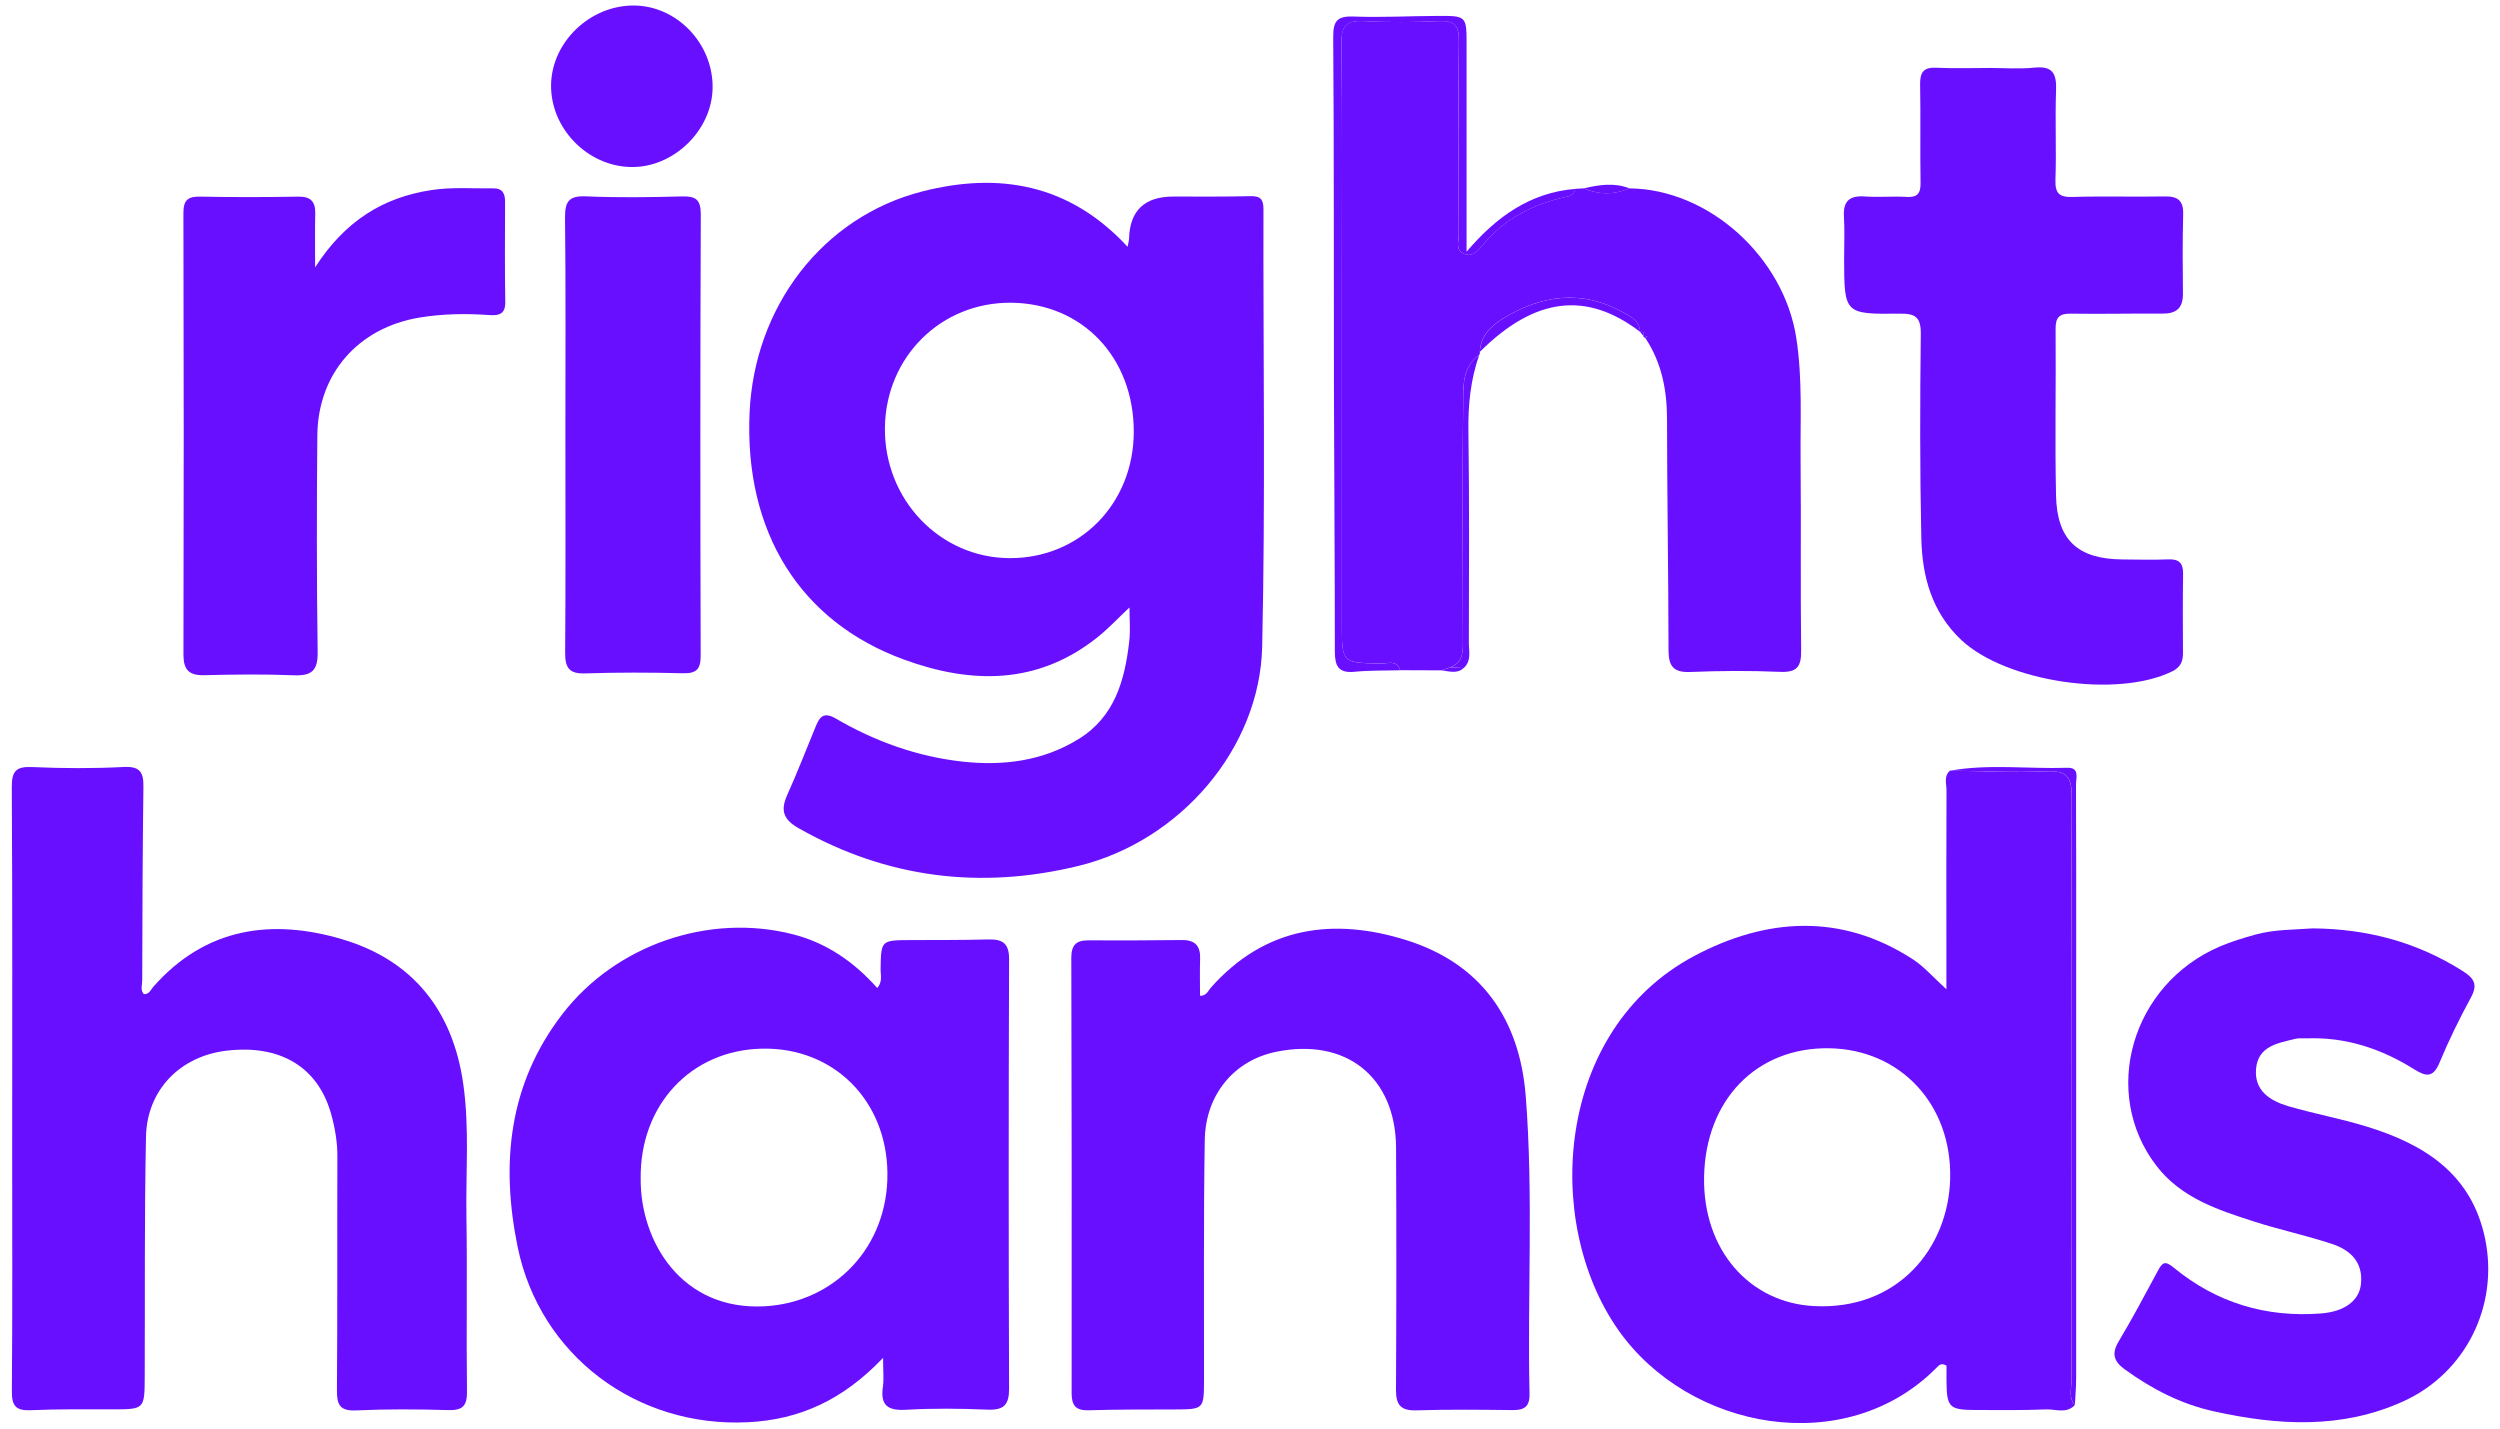<svg width="63" height="36" viewBox="0 0 63 36" fill="none" xmlns="http://www.w3.org/2000/svg">
<path d="M36.544 16.816C36.657 16.823 36.771 16.83 36.883 16.837C36.714 16.987 36.521 16.915 36.333 16.895C36.403 16.869 36.474 16.842 36.543 16.816H36.544Z" fill="#690FFF"/>
<path d="M28.415 6.222C28.436 6.109 28.451 6.061 28.452 6.014C28.471 5.307 28.843 4.953 29.57 4.953C30.217 4.953 30.865 4.959 31.512 4.943C31.766 4.937 31.84 5.025 31.839 5.273C31.831 8.947 31.889 12.623 31.807 16.294C31.75 18.86 29.742 21.195 27.177 21.821C24.72 22.42 22.357 22.136 20.131 20.874C19.741 20.653 19.661 20.427 19.838 20.034C20.096 19.46 20.322 18.873 20.562 18.292C20.662 18.049 20.771 17.938 21.064 18.108C22.052 18.685 23.123 19.069 24.261 19.193C25.281 19.305 26.285 19.179 27.183 18.622C28.095 18.059 28.346 17.137 28.457 16.158C28.489 15.882 28.463 15.599 28.463 15.308C28.183 15.57 27.931 15.842 27.645 16.069C26.143 17.259 24.479 17.241 22.785 16.623C20.154 15.665 18.758 13.4 18.889 10.407C19.006 7.734 20.724 5.467 23.242 4.824C25.168 4.332 26.949 4.63 28.417 6.221L28.415 6.222ZM28.571 10.887C28.576 9.014 27.281 7.647 25.485 7.629C23.722 7.611 22.328 8.985 22.3 10.766C22.273 12.582 23.682 14.06 25.446 14.065C27.213 14.07 28.566 12.694 28.571 10.887Z" fill="#690FFF"/>
<path d="M41.062 4.747C43.064 4.766 44.955 6.478 45.268 8.524C45.426 9.552 45.365 10.584 45.375 11.614C45.39 13.206 45.369 14.799 45.389 16.392C45.394 16.8 45.285 16.95 44.856 16.931C44.105 16.898 43.35 16.903 42.598 16.934C42.179 16.951 42.048 16.796 42.047 16.393C42.044 14.451 42.011 12.508 42.009 10.566C42.008 9.831 41.876 9.146 41.468 8.526C41.483 8.506 41.497 8.485 41.512 8.465C41.489 8.479 41.466 8.493 41.444 8.506C41.424 8.498 41.413 8.483 41.41 8.462C41.447 8.377 41.411 8.353 41.331 8.367L41.359 8.351L41.328 8.361C41.322 8.086 41.105 7.986 40.912 7.876C39.863 7.287 38.841 7.43 37.861 8.036C37.568 8.218 37.304 8.468 37.292 8.865C37.297 8.894 37.292 8.92 37.276 8.944C36.846 9.248 36.876 9.729 36.871 10.156C36.849 12.167 36.858 14.179 36.866 16.191C36.867 16.471 36.846 16.707 36.544 16.814C36.475 16.84 36.404 16.867 36.334 16.893C35.985 16.892 35.635 16.89 35.286 16.889C35.198 16.619 34.969 16.724 34.797 16.721C33.814 16.702 33.814 16.707 33.814 15.71V6.902C33.814 4.963 33.827 3.023 33.804 1.083C33.799 0.637 33.942 0.51 34.37 0.532C34.998 0.565 35.629 0.562 36.257 0.532C36.648 0.514 36.769 0.64 36.764 1.034C36.744 2.659 36.754 4.284 36.76 5.91C36.76 6.073 36.673 6.285 36.871 6.385C37.089 6.495 37.239 6.327 37.359 6.181C37.915 5.499 38.651 5.136 39.491 4.954C39.611 4.928 39.679 4.877 39.697 4.758C39.768 4.754 39.838 4.75 39.908 4.747C40.293 4.909 40.677 4.911 41.061 4.745L41.062 4.747Z" fill="#690FFF"/>
<path d="M50.115 1.712C50.5 1.712 50.888 1.744 51.269 1.704C51.732 1.657 51.828 1.859 51.813 2.274C51.785 3.025 51.824 3.778 51.797 4.529C51.785 4.882 51.901 4.974 52.24 4.963C53.009 4.939 53.78 4.965 54.549 4.95C54.884 4.943 55.026 5.057 55.016 5.403C54.999 6.067 55.002 6.733 55.01 7.396C55.014 7.753 54.856 7.904 54.505 7.902C53.735 7.898 52.965 7.916 52.197 7.904C51.904 7.898 51.798 7.988 51.801 8.289C51.813 9.688 51.782 11.088 51.812 12.486C51.836 13.612 52.361 14.089 53.488 14.098C53.873 14.101 54.258 14.112 54.642 14.096C54.916 14.085 55.017 14.194 55.014 14.462C55.004 15.127 55.007 15.791 55.011 16.456C55.013 16.67 54.946 16.816 54.742 16.917C53.35 17.605 50.548 17.184 49.424 16.127C48.681 15.427 48.438 14.524 48.417 13.563C48.38 11.85 48.384 10.136 48.404 8.423C48.409 7.995 48.274 7.898 47.87 7.904C46.474 7.921 46.474 7.906 46.472 6.504C46.472 6.154 46.488 5.803 46.467 5.455C46.444 5.061 46.614 4.924 46.996 4.951C47.344 4.976 47.696 4.941 48.044 4.962C48.325 4.978 48.403 4.87 48.398 4.599C48.384 3.778 48.403 2.955 48.387 2.134C48.381 1.82 48.474 1.689 48.803 1.707C49.239 1.729 49.677 1.712 50.114 1.713L50.115 1.712Z" fill="#690FFF"/>
<path d="M7.941 6.736C8.697 5.564 9.655 4.976 10.869 4.79C11.393 4.71 11.915 4.753 12.438 4.747C12.669 4.744 12.729 4.886 12.728 5.09C12.725 5.93 12.719 6.769 12.733 7.607C12.738 7.911 12.582 7.957 12.339 7.94C11.745 7.898 11.155 7.905 10.564 8.004C9.03 8.262 8.011 9.411 7.997 10.975C7.981 12.794 7.979 14.613 8.005 16.43C8.012 16.905 7.851 17.035 7.401 17.017C6.65 16.987 5.897 16.996 5.145 17.015C4.758 17.024 4.622 16.876 4.623 16.491C4.632 12.784 4.632 9.078 4.622 5.371C4.621 5.043 4.733 4.948 5.048 4.955C5.869 4.971 6.691 4.97 7.513 4.955C7.838 4.949 7.952 5.086 7.944 5.391C7.934 5.784 7.941 6.177 7.941 6.735V6.736Z" fill="#690FFF"/>
<path d="M14.248 10.887C14.248 9.086 14.259 7.286 14.239 5.486C14.235 5.082 14.333 4.93 14.762 4.948C15.565 4.982 16.371 4.972 17.174 4.95C17.523 4.94 17.661 5.015 17.66 5.405C17.645 9.111 17.647 12.816 17.657 16.521C17.658 16.869 17.548 16.974 17.205 16.966C16.384 16.945 15.561 16.943 14.741 16.97C14.335 16.983 14.24 16.819 14.242 16.446C14.256 14.593 14.248 12.74 14.248 10.887H14.247L14.248 10.887Z" fill="#690FFF"/>
<path d="M17.958 2.208C17.947 3.287 16.969 4.234 15.891 4.209C14.794 4.183 13.872 3.23 13.887 2.138C13.903 1.061 14.863 0.138 15.966 0.139C17.052 0.14 17.968 1.092 17.958 2.208Z" fill="#690FFF"/>
<path d="M39.698 4.759C39.681 4.878 39.613 4.93 39.492 4.956C38.652 5.137 37.916 5.502 37.36 6.183C37.24 6.329 37.09 6.497 36.872 6.387C36.674 6.287 36.761 6.074 36.76 5.911C36.754 4.286 36.745 2.661 36.765 1.036C36.77 0.642 36.648 0.516 36.258 0.534C35.63 0.562 34.998 0.566 34.371 0.534C33.943 0.512 33.8 0.639 33.805 1.085C33.828 3.025 33.815 4.964 33.815 6.904V15.711C33.815 16.708 33.815 16.704 34.797 16.722C34.97 16.726 35.199 16.62 35.286 16.891C34.903 16.901 34.516 16.891 34.135 16.929C33.717 16.97 33.638 16.772 33.638 16.408C33.639 14.169 33.62 11.931 33.615 9.693C33.609 6.772 33.619 3.852 33.597 0.932C33.594 0.51 33.714 0.401 34.121 0.417C34.819 0.443 35.519 0.404 36.219 0.401C36.953 0.396 36.958 0.404 36.958 1.116C36.958 2.829 36.958 4.542 36.958 6.343C37.707 5.463 38.561 4.852 39.697 4.76L39.698 4.759Z" fill="#690FFF"/>
<path d="M36.545 16.816C36.846 16.708 36.867 16.472 36.867 16.192C36.858 14.18 36.849 12.168 36.872 10.157C36.877 9.73 36.846 9.248 37.276 8.945C37.058 9.568 36.994 10.207 37.004 10.869C37.029 12.645 37.019 14.422 37.015 16.199C37.015 16.415 37.085 16.656 36.884 16.836C36.771 16.829 36.657 16.822 36.545 16.815V16.816Z" fill="#690FFF"/>
<path d="M37.293 8.866C37.306 8.469 37.569 8.219 37.862 8.037C38.842 7.431 39.864 7.288 40.913 7.877C41.106 7.985 41.322 8.087 41.33 8.362C39.979 7.329 38.673 7.491 37.293 8.866Z" fill="#690FFF"/>
<path d="M41.062 4.746C40.678 4.914 40.294 4.91 39.909 4.748C40.293 4.656 40.677 4.596 41.062 4.746Z" fill="#690FFF"/>
<path d="M41.332 8.368C41.412 8.354 41.447 8.378 41.41 8.462C41.383 8.431 41.358 8.4 41.332 8.368Z" fill="#690FFF"/>
<path d="M41.443 8.506C41.465 8.493 41.489 8.479 41.511 8.466C41.496 8.487 41.482 8.507 41.467 8.527L41.443 8.506Z" fill="#690FFF"/>
<path d="M52.286 35.408C52.072 35.635 51.798 35.506 51.555 35.517C50.962 35.541 50.366 35.535 49.772 35.532C49.12 35.529 49.057 35.462 49.052 34.806C49.051 34.669 49.052 34.532 49.052 34.414C48.919 34.335 48.86 34.406 48.799 34.468C46.513 36.779 42.555 36.046 40.778 33.511C38.873 30.792 39.196 25.949 42.696 24.09C44.501 23.131 46.392 22.998 48.205 24.175C48.491 24.361 48.721 24.632 49.049 24.929C49.049 24.526 49.049 24.188 49.049 23.848C49.049 22.537 49.045 21.226 49.052 19.915C49.052 19.75 48.978 19.563 49.138 19.421C49.949 19.431 50.761 19.473 51.57 19.438C52.078 19.415 52.208 19.576 52.207 20.078C52.188 24.987 52.195 29.896 52.199 34.805C52.199 35.007 52.126 35.227 52.285 35.409L52.286 35.408ZM42.943 29.66C42.911 31.499 44.088 32.829 45.711 32.913C47.833 33.023 49.101 31.444 49.144 29.702C49.19 27.829 47.886 26.443 46.092 26.416C44.264 26.39 42.977 27.716 42.943 29.66Z" fill="#690FFF"/>
<path d="M22.255 34.216C21.249 35.276 20.152 35.775 18.855 35.84C16.051 35.983 13.605 34.163 13.043 31.415C12.617 29.325 12.813 27.316 14.176 25.55C15.514 23.814 17.863 23.002 19.982 23.544C20.833 23.762 21.521 24.24 22.107 24.897C22.248 24.732 22.188 24.571 22.191 24.426C22.202 23.693 22.199 23.693 22.954 23.69C23.602 23.686 24.249 23.692 24.897 23.674C25.262 23.664 25.431 23.765 25.429 24.176C25.416 27.78 25.416 31.384 25.429 34.988C25.431 35.407 25.295 35.54 24.881 35.523C24.2 35.494 23.515 35.487 22.835 35.526C22.377 35.553 22.18 35.422 22.249 34.948C22.276 34.766 22.254 34.575 22.254 34.216H22.255ZM16.145 29.701C16.133 31.281 17.174 33.035 19.274 32.918C21.035 32.82 22.386 31.42 22.363 29.555C22.34 27.721 21.001 26.392 19.21 26.426C17.416 26.459 16.123 27.841 16.145 29.702V29.701Z" fill="#690FFF"/>
<path d="M3.625 25.052C3.764 25.059 3.8 24.939 3.863 24.867C5.182 23.37 6.855 23.14 8.642 23.675C10.404 24.204 11.408 25.462 11.673 27.306C11.833 28.423 11.736 29.54 11.754 30.656C11.777 32.125 11.749 33.595 11.768 35.064C11.773 35.439 11.65 35.546 11.287 35.534C10.518 35.512 9.747 35.507 8.979 35.542C8.564 35.561 8.488 35.404 8.491 35.029C8.507 33.071 8.494 31.111 8.502 29.152C8.504 28.78 8.442 28.421 8.344 28.071C8.011 26.882 7.054 26.315 5.701 26.478C4.539 26.619 3.703 27.466 3.679 28.647C3.638 30.657 3.655 32.669 3.647 34.681C3.644 35.517 3.645 35.515 2.82 35.516C2.138 35.516 1.455 35.507 0.774 35.537C0.407 35.553 0.297 35.435 0.299 35.065C0.316 33.036 0.307 31.008 0.307 28.978C0.307 25.935 0.316 22.892 0.297 19.848C0.294 19.438 0.395 19.311 0.812 19.33C1.579 19.364 2.352 19.368 3.12 19.328C3.536 19.307 3.619 19.468 3.614 19.83C3.593 21.456 3.588 23.084 3.584 24.71C3.584 24.823 3.531 24.95 3.625 25.052Z" fill="#690FFF"/>
<path d="M30.24 25.093C30.398 25.102 30.444 24.967 30.517 24.885C31.883 23.346 33.603 23.116 35.441 23.692C37.32 24.281 38.296 25.674 38.449 27.625C38.644 30.122 38.489 32.624 38.544 35.124C38.552 35.462 38.401 35.538 38.102 35.534C37.297 35.524 36.492 35.516 35.688 35.541C35.288 35.553 35.177 35.393 35.179 35.017C35.19 32.988 35.191 30.959 35.181 28.929C35.172 27.135 33.914 26.139 32.146 26.508C31.104 26.725 30.378 27.58 30.36 28.731C30.327 30.742 30.345 32.754 30.341 34.766C30.339 35.518 30.338 35.515 29.587 35.518C28.869 35.52 28.151 35.517 27.435 35.539C27.113 35.548 27.005 35.423 27.005 35.111C27.009 31.454 27.007 27.799 26.997 24.142C26.996 23.826 27.109 23.696 27.419 23.697C28.206 23.701 28.994 23.698 29.781 23.689C30.119 23.684 30.256 23.839 30.243 24.168C30.232 24.475 30.241 24.782 30.241 25.094L30.24 25.093Z" fill="#690FFF"/>
<path d="M58.285 23.395C59.676 23.409 60.917 23.747 62.055 24.467C62.344 24.65 62.448 24.802 62.27 25.132C61.979 25.668 61.709 26.218 61.475 26.78C61.318 27.158 61.141 27.136 60.844 26.95C60.012 26.428 59.112 26.127 58.116 26.167C58.029 26.17 57.938 26.156 57.855 26.176C57.414 26.285 56.908 26.353 56.853 26.929C56.801 27.486 57.207 27.741 57.666 27.876C58.318 28.067 58.99 28.189 59.639 28.389C61.091 28.835 62.28 29.575 62.623 31.207C62.977 32.894 62.142 34.598 60.561 35.315C59.01 36.019 57.404 35.923 55.79 35.566C54.96 35.383 54.224 35.002 53.54 34.505C53.265 34.305 53.208 34.109 53.391 33.803C53.739 33.219 54.06 32.618 54.381 32.019C54.496 31.803 54.563 31.767 54.784 31.949C55.857 32.83 57.104 33.206 58.489 33.099C59.088 33.052 59.453 32.776 59.496 32.357C59.555 31.806 59.228 31.498 58.763 31.346C58.118 31.133 57.45 30.991 56.803 30.783C55.888 30.489 54.965 30.187 54.344 29.381C52.925 27.537 53.714 24.805 55.939 23.852C56.226 23.729 56.528 23.638 56.828 23.554C57.321 23.416 57.832 23.431 58.282 23.395H58.285Z" fill="#690FFF"/>
<path d="M52.287 35.408C52.127 35.226 52.201 35.006 52.201 34.804C52.196 29.895 52.19 24.986 52.209 20.077C52.21 19.576 52.08 19.415 51.571 19.437C50.762 19.472 49.95 19.43 49.139 19.421C50.122 19.246 51.114 19.381 52.101 19.348C52.414 19.338 52.314 19.615 52.315 19.782C52.323 21.215 52.32 22.649 52.32 24.082C52.32 27.631 52.321 31.18 52.319 34.73C52.319 34.956 52.298 35.182 52.287 35.408Z" fill="#690FFF"/>
</svg>
